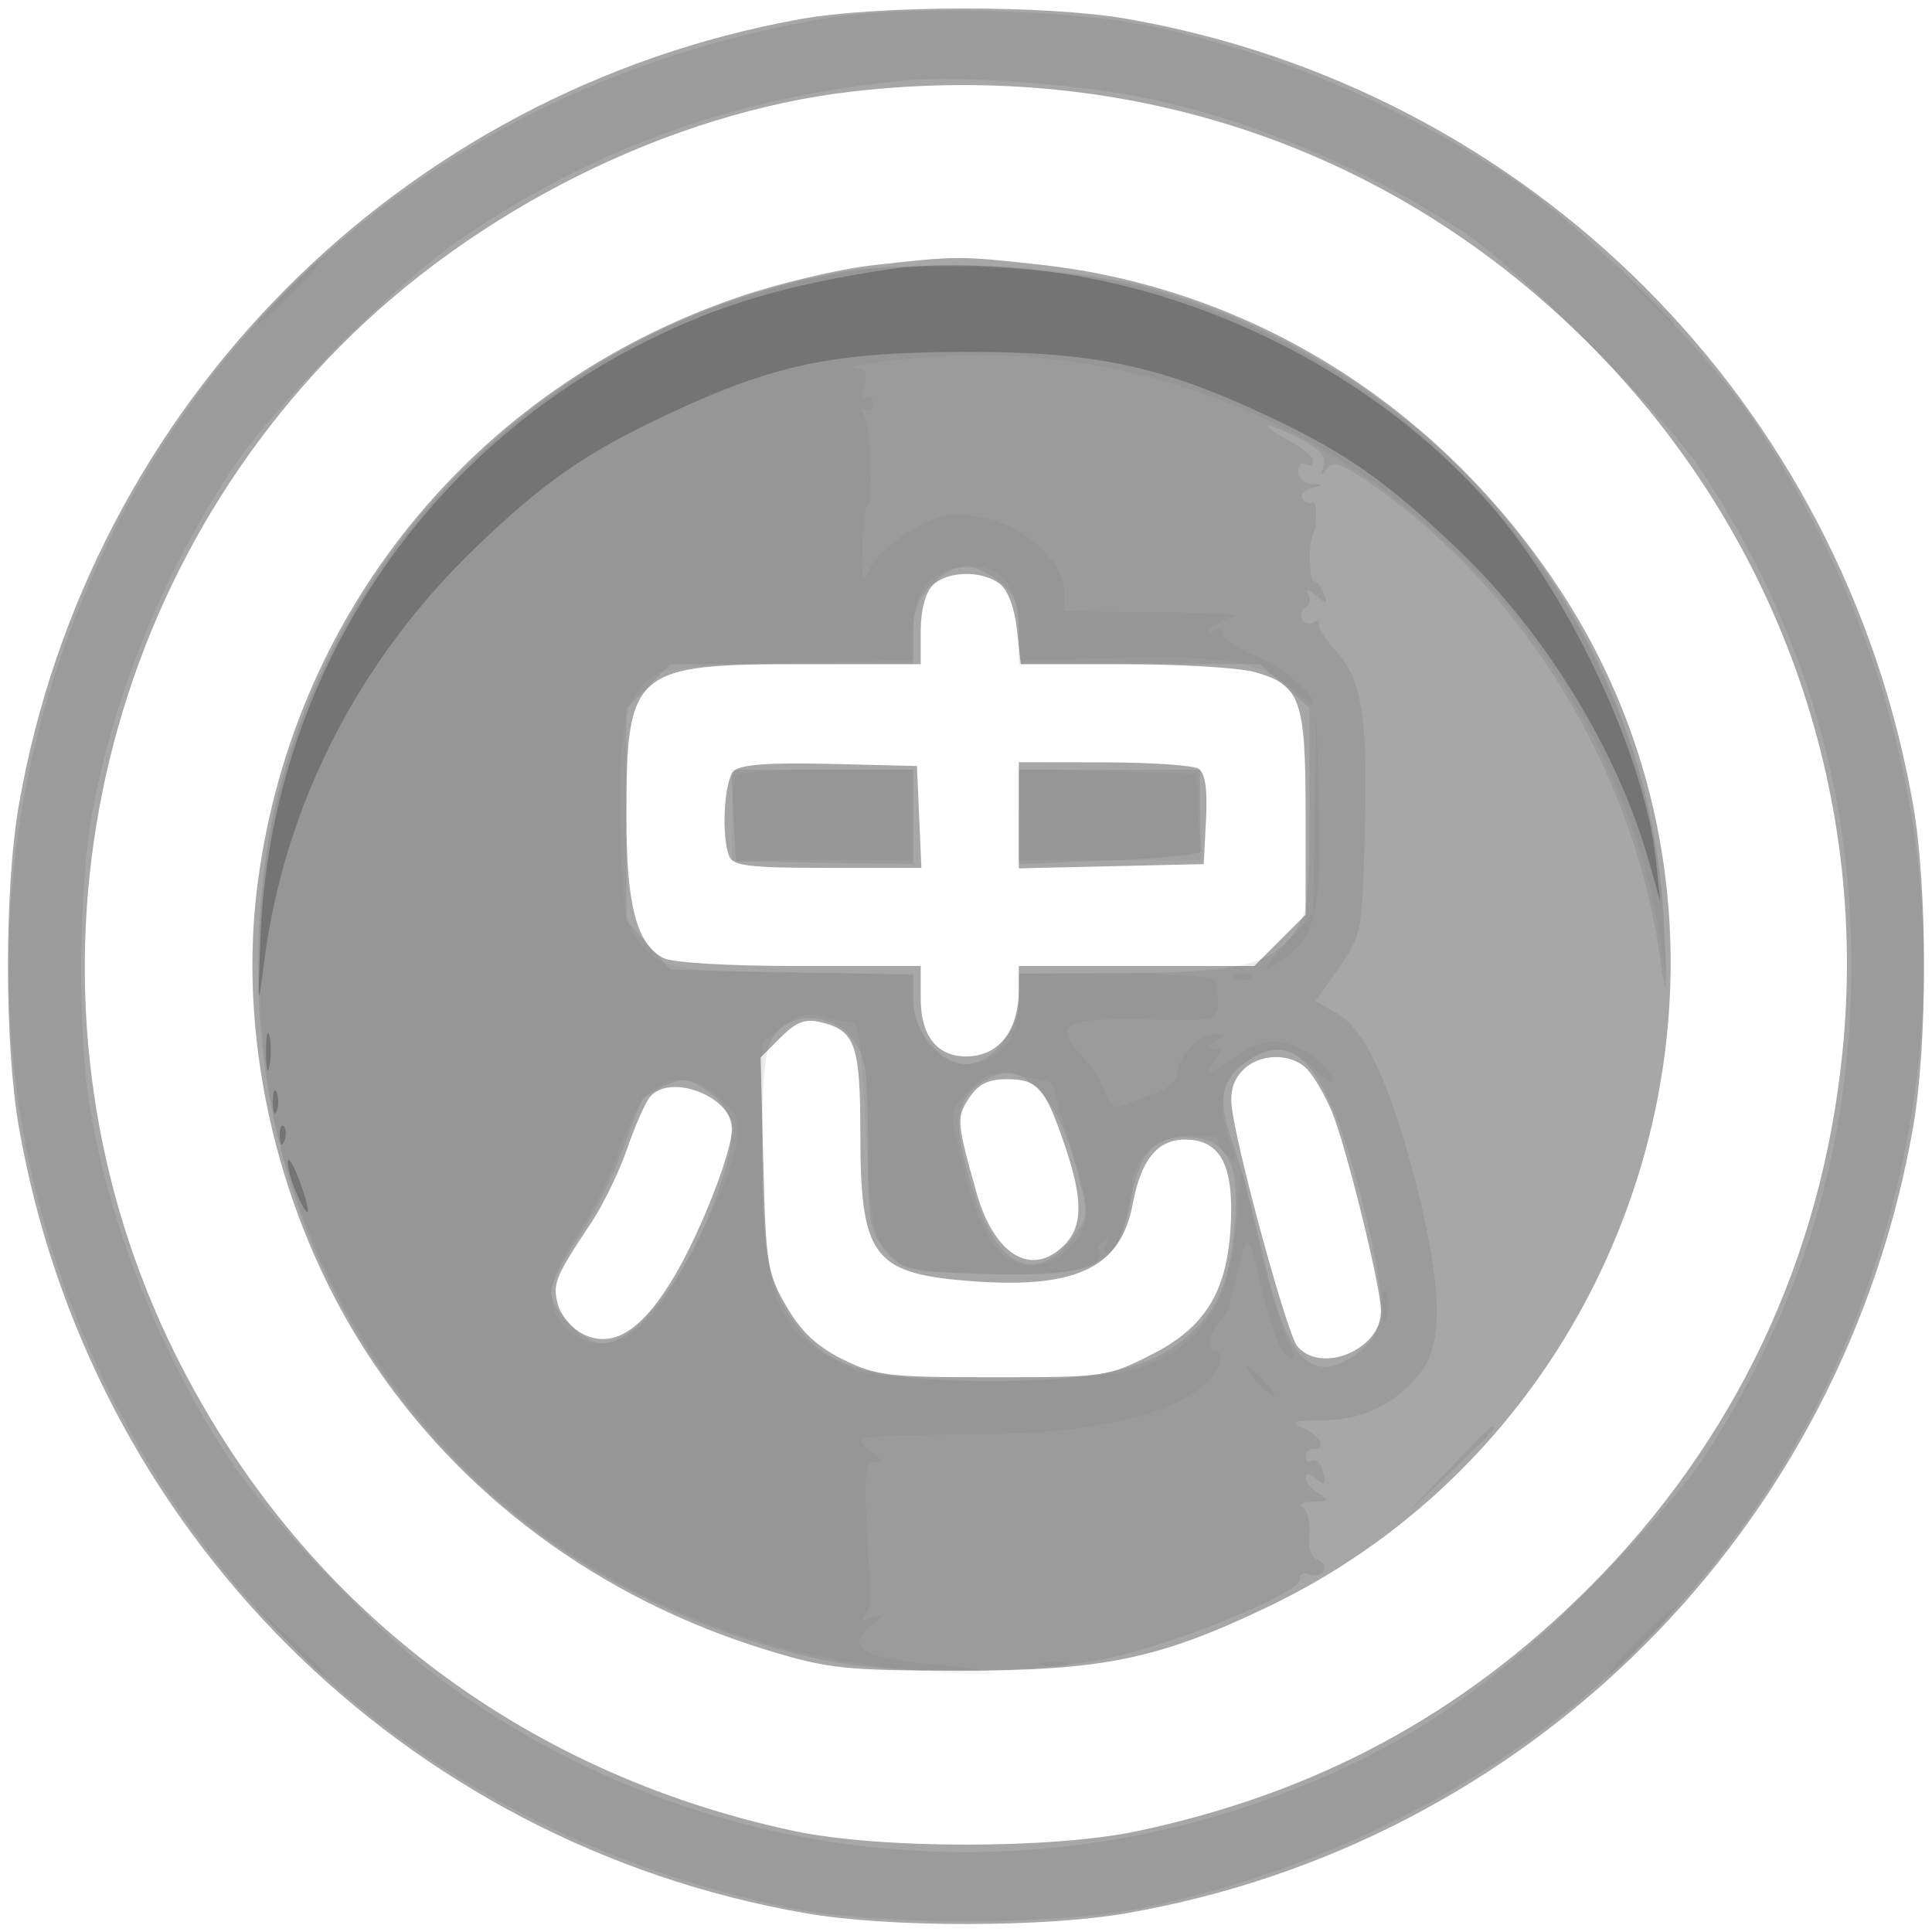 <svg xmlns="http://www.w3.org/2000/svg" width="256" height="256" viewBox="0 0 256 256" version="1.1">
	<path fill-opacity="0.345" d="M 105.922 2.552 C 52.997 12.136, 11.738 53.685, 2.491 106.710 C 0.579 117.676, 0.579 138.324, 2.491 149.290 C 11.804 202.695, 53.305 244.196, 106.710 253.509 C 117.676 255.421, 138.324 255.421, 149.290 253.509 C 202.727 244.190, 244.190 202.727, 253.509 149.290 C 255.421 138.324, 255.421 117.676, 253.509 106.710 C 244.190 53.273, 202.727 11.810, 149.290 2.491 C 138.717 0.648, 116.265 0.679, 105.922 2.552 M 113 12.118 C 88.849 14.881, 63.019 27.733, 45 45.952 C 10.020 81.321, 1.243 135.245, 23.263 179.500 C 39.623 212.380, 68.837 234.881, 105.204 242.613 C 116.554 245.027, 139.446 245.027, 150.796 242.613 C 174.433 237.588, 193.744 227.182, 210.463 210.463 C 229.897 191.029, 241.353 166.862, 244.134 139.431 C 247.658 104.670, 235.382 70.392, 210.495 45.505 C 184.727 19.738, 150.085 7.875, 113 12.118 M 115.500 35.166 C 111.100 35.664, 103.154 37.555, 97.842 39.370 C 62.720 51.368, 38.245 81.641, 33.984 118.356 C 31.627 138.668, 37.080 161.453, 48.539 179.166 C 60.719 197.995, 79.371 211.851, 101.718 218.670 C 109.711 221.110, 111.982 221.352, 127 221.366 C 146.044 221.385, 153.489 219.853, 167.936 212.947 C 218.411 188.816, 236.986 124.531, 206.830 78.337 C 190.829 53.826, 165.809 38.145, 137.789 35.067 C 127.029 33.885, 126.826 33.886, 115.500 35.166 M 123.571 77.571 C 122.616 78.527, 122 80.879, 122 83.571 L 122 88 106.450 88 C 83.884 88, 83 88.761, 83 108.181 C 83 119.901, 84.329 125.035, 87.850 126.920 C 89.055 127.565, 96.338 128, 105.934 128 L 122 128 122 132.345 C 122 137.269, 124.181 140.009, 128.079 139.985 C 132.363 139.958, 135 136.560, 135 131.066 L 135 128 150.600 128 L 166.200 128 169.600 124.600 L 173 121.200 173 107.823 C 173 92.618, 172.322 90.739, 166.221 89.044 C 164.174 88.476, 156.371 88.009, 148.880 88.006 L 135.260 88 134.732 83.311 C 134.407 80.431, 133.511 78.116, 132.410 77.311 C 129.971 75.527, 125.483 75.660, 123.571 77.571 M 97.230 102.170 C 95.950 103.450, 95.551 110.666, 96.607 113.418 C 97.115 114.743, 99.233 115, 109.653 115 L 122.091 115 121.796 108.250 L 121.500 101.500 109.980 101.220 C 101.870 101.023, 98.095 101.305, 97.230 102.170 M 135 108.031 L 135 115.062 147.250 114.781 L 159.500 114.500 159.805 108.593 C 160.013 104.544, 159.699 102.425, 158.805 101.858 C 158.087 101.403, 152.438 101.024, 146.250 101.015 L 135 101 135 108.031 M 103.441 137.468 L 100.781 140.128 101.148 154.314 C 101.493 167.621, 101.685 168.789, 104.244 173.154 C 106.210 176.508, 108.302 178.463, 111.736 180.154 C 116.096 182.301, 117.779 182.500, 131.571 182.500 C 146.332 182.500, 146.763 182.438, 152.571 179.500 C 159.978 175.752, 162.852 170.780, 163.123 161.244 C 163.326 154.067, 161.493 151, 157 151 C 153.357 151, 151.184 153.689, 150.089 159.553 C 148.487 168.128, 142.404 170.911, 127.916 169.696 C 115.678 168.670, 114 166.325, 114 150.241 C 114 138.461, 113.328 136.550, 108.800 135.459 C 106.689 134.950, 105.521 135.388, 103.441 137.468 M 164.540 141.955 C 163.305 143.321, 162.925 144.905, 163.283 147.205 C 164.386 154.306, 170.602 176.815, 171.886 178.363 C 175.023 182.142, 183.002 178.831, 182.999 173.750 C 182.997 170.609, 178.363 151.804, 176.480 147.298 C 175.624 145.249, 174.196 142.769, 173.307 141.787 C 171.172 139.428, 166.751 139.513, 164.540 141.955 M 128.407 145.502 C 126.714 148.086, 126.761 148.692, 129.385 158 C 131.729 166.314, 136.694 169.306, 141 165 C 143.528 162.472, 143.529 158.851, 141.005 151.515 C 138.447 144.080, 137.483 143, 133.401 143 C 130.925 143, 129.616 143.656, 128.407 145.502 M 86.117 145.359 C 85.497 146.106, 84.138 149.191, 83.098 152.215 C 82.058 155.239, 79.923 159.641, 78.353 161.999 C 73.538 169.233, 73.194 170.077, 73.926 172.843 C 74.313 174.304, 75.825 176.081, 77.286 176.791 C 81.310 178.746, 85.171 176.251, 89.470 168.915 C 92.964 162.955, 97 152.564, 97 149.532 C 97 145.292, 88.786 142.143, 86.117 145.359" stroke="none" fill="black" fill-rule="evenodd"/>
	<path fill-opacity="0.078" d="M 109.500 2.408 C 66.647 9.595, 32.045 35.022, 13.981 72.599 C -3.154 108.243, -3.128 148.247, 14.054 183.516 C 31.598 219.527, 63.404 243.985, 104 252.679 C 115.782 255.203, 140.218 255.203, 152 252.679 C 206.394 241.029, 245.324 200.131, 253.545 146 C 258.174 115.524, 250.872 83.909, 232.874 56.500 C 226.346 46.559, 209.886 29.977, 200.225 23.609 C 185.377 13.821, 169.122 6.963, 152.500 3.472 C 141.847 1.235, 119.751 0.688, 109.500 2.408 M 120.500 10.624 C 97.964 12.629, 78.652 19.517, 60.630 31.975 C 51.946 37.979, 36.129 53.971, 30.660 62.278 C 21.803 75.731, 15.288 91.623, 12.355 106.929 C 10.380 117.239, 10.186 136.523, 11.953 147 C 14.586 162.608, 21.452 179.816, 30.508 193.500 C 35.313 200.760, 49.448 215.678, 57 221.458 C 89.641 246.443, 133.150 252.340, 171.698 237.005 C 186.443 231.139, 197.434 223.711, 210.071 211.072 C 216.435 204.708, 223.401 196.800, 225.552 193.500 C 238.866 173.072, 245.276 151.830, 245.318 128 C 245.360 104.414, 238.853 82.865, 225.540 62.500 C 220.535 54.842, 201.255 35.525, 193.722 30.619 C 180.032 21.703, 163.918 15.113, 149.571 12.562 C 140.748 10.994, 126.800 10.064, 120.500 10.624 M 111.660 35.987 C 68.154 43.834, 36.135 80.045, 34.279 123.500 C 32.284 170.225, 61.837 209.022, 107.500 219.623 C 118.738 222.232, 138.543 221.993, 149.356 219.117 C 159.277 216.478, 172.575 210.734, 172.262 209.222 C 172.131 208.589, 172.648 208.311, 173.411 208.604 C 174.174 208.897, 175.066 208.703, 175.393 208.173 C 175.721 207.643, 175.353 206.966, 174.575 206.667 C 173.704 206.333, 173.282 205.046, 173.474 203.313 C 173.646 201.766, 173.272 200.169, 172.643 199.765 C 171.981 199.340, 172.552 199.011, 174 198.985 C 176.182 198.945, 176.278 198.810, 174.750 197.920 C 173.787 197.359, 173 196.418, 173 195.828 C 173 195.114, 173.476 195.150, 174.421 195.935 C 175.587 196.902, 175.746 196.746, 175.308 195.068 C 175.013 193.943, 174.374 193.269, 173.886 193.570 C 173.399 193.872, 173 193.641, 173 193.059 C 173 192.477, 173.450 192, 174 192 C 175.809 192, 175.044 190.326, 172.750 189.266 C 170.821 188.374, 171.179 188.222, 175.265 188.196 C 180.667 188.163, 185.256 185.889, 188.379 181.699 C 191.237 177.865, 191.032 170.261, 187.718 157.205 C 184.339 143.891, 180.912 136.431, 177.195 134.297 L 174.299 132.635 177.399 128.238 C 180.458 123.900, 180.505 123.652, 180.850 109.727 C 181.228 94.522, 180.438 89.923, 176.774 85.984 C 175.523 84.639, 174.624 83.159, 174.775 82.695 C 174.926 82.231, 174.619 82.117, 174.094 82.442 C 173.568 82.767, 172.875 82.606, 172.553 82.085 C 172.231 81.564, 172.432 80.851, 173 80.500 C 173.568 80.149, 173.714 79.330, 173.324 78.681 C 172.933 78.028, 173.383 78.122, 174.331 78.891 C 175.830 80.108, 175.967 80.076, 175.416 78.641 C 175.069 77.739, 174.481 77, 174.109 77 C 173.496 77, 173.350 72.204, 173.927 71 C 174.584 69.630, 174.561 66.153, 173.899 66.563 C 173.480 66.821, 172.877 66.609, 172.557 66.092 C 172.237 65.575, 172.769 64.945, 173.738 64.692 C 175.403 64.257, 175.403 64.226, 173.750 64.116 C 172.787 64.052, 172 63.298, 172 62.441 C 172 61.584, 172.450 61.160, 173 61.500 C 173.550 61.840, 174 61.653, 174 61.085 C 174 60.516, 172.650 59.353, 171 58.500 C 169.350 57.647, 168 56.726, 168 56.454 C 168 56.182, 169.785 56.870, 171.967 57.983 C 174.904 59.481, 175.789 60.461, 175.373 61.754 C 174.939 63.104, 175.034 63.188, 175.792 62.124 C 176.590 61.005, 177.614 61.327, 181.273 63.844 C 201.804 77.970, 216.432 101.830, 219.992 127 C 220.822 132.867, 220.871 132.477, 220.500 123 C 218.933 83.055, 190.722 48.386, 151.198 37.837 C 142.565 35.533, 120.025 34.478, 111.660 35.987 M 123.455 77.455 C 121.657 79.252, 121 80.993, 121 83.955 L 121 88 104.923 88 L 88.846 88 85.923 90.923 L 83 93.846 83 107.907 L 83 121.968 85.916 125.234 L 88.833 128.500 104.916 128.838 L 121 129.176 121 132.633 C 121 136.619, 124.665 141, 128 141 C 131.374 141, 135 136.620, 135 132.545 L 135 129 148.750 128.944 C 164.057 128.881, 168.274 127.900, 171.406 123.677 C 173.289 121.138, 173.500 119.489, 173.500 107.345 L 173.500 93.836 170.234 90.918 L 166.968 88 150.984 88 L 135 88 135 83.573 C 135 79.981, 134.503 78.754, 132.365 77.073 C 128.905 74.351, 126.453 74.456, 123.455 77.455 M 97.202 108.071 L 97.500 114.142 109.250 114.321 L 121 114.500 121 108.250 L 121 102 108.952 102 L 96.905 102 97.202 108.071 M 134.998 108.250 L 134.996 114.500 147.248 114 C 153.987 113.725, 159.387 113.162, 159.250 112.750 C 159.113 112.338, 159 109.750, 159 107 L 159 102 147 102 L 135 102 134.998 108.250 M 102.557 137.223 C 101.343 138.955, 101 142.289, 101 152.356 C 101 166.820, 101.965 171.288, 106.196 176.421 C 110.318 181.422, 116.387 183, 131.500 183 C 145.162 183, 152.109 181.462, 156.988 177.356 C 161.326 173.706, 162.876 170.184, 163.603 162.327 C 164.369 154.051, 162.484 150.667, 157.108 150.667 C 152.732 150.667, 151.022 152.724, 149.659 159.626 C 148.022 167.921, 145.387 169.193, 130.661 168.794 C 120.187 168.510, 119.742 168.406, 117.411 165.694 C 115.170 163.087, 115 162.089, 115 151.579 C 115 141.652, 114.747 139.948, 112.927 137.635 C 110.213 134.184, 104.835 133.970, 102.557 137.223 M 164.635 141.073 C 161.597 143.462, 161.356 145.949, 163.566 152.124 C 164.427 154.531, 166.207 161.225, 167.522 167 C 170.638 180.686, 174.074 183.876, 180.365 178.927 C 183.626 176.363, 183.769 172.765, 181.060 161.466 C 176.199 141.191, 171.655 135.550, 164.635 141.073 M 130.500 143.195 C 126.295 145.579, 126.036 149.091, 129.337 158.976 C 132.458 168.319, 137.551 170.161, 142.380 163.693 C 144.285 161.142, 144.287 160.963, 142.484 154.296 C 141.306 149.938, 139.661 146.513, 137.900 144.750 C 134.907 141.753, 133.547 141.467, 130.500 143.195 M 87.500 144.178 C 86.400 144.792, 85.367 145.399, 85.205 145.526 C 85.043 145.653, 83.848 148.686, 82.549 152.266 C 81.251 155.845, 78.571 161.126, 76.594 163.999 C 74.617 166.873, 73 170.094, 73 171.158 C 73 173.603, 77.326 178, 79.732 178 C 84.235 178, 90.797 169.629, 94.851 158.712 C 97.753 150.896, 97.638 147.647, 94.365 145.073 C 91.384 142.728, 90.340 142.592, 87.500 144.178 M 191.966 194.750 L 186.500 200.500 192.250 195.034 C 197.592 189.956, 198.458 189, 197.716 189 C 197.560 189, 194.972 191.588, 191.966 194.750" stroke="none" fill="black" fill-rule="evenodd"/>
	<path fill-opacity="0.039" d="M 38 38.500 C 35.571 40.975, 33.809 43, 34.084 43 C 34.359 43, 36.571 40.975, 39 38.500 C 41.429 36.025, 43.191 34, 42.916 34 C 42.641 34, 40.429 36.025, 38 38.500 M 216.958 38.250 C 219.410 40.862, 221.548 43, 221.708 43 C 222.459 43, 221.665 42.102, 217.250 37.958 L 212.500 33.500 216.958 38.250 M 114.500 35.715 C 77.437 40.840, 46.793 68.202, 36.829 105.067 C 33.610 116.977, 33.605 137.581, 36.819 150.440 C 46.533 189.313, 78.463 216.862, 118.666 221.057 C 124.808 221.698, 130.433 222.016, 131.166 221.763 C 131.900 221.511, 128.532 220.968, 123.682 220.557 C 114.225 219.755, 111.810 218.163, 115.588 215.221 C 117.440 213.777, 117.441 213.751, 115.609 214.388 C 114.168 214.889, 113.959 214.742, 114.730 213.773 C 115.287 213.073, 115.589 211.600, 115.400 210.500 C 115.211 209.400, 114.932 205.125, 114.779 201 C 114.548 194.783, 114.757 193.545, 116 193.764 C 117.149 193.967, 117.091 193.708, 115.750 192.654 C 114.787 191.898, 114 191.011, 114 190.683 C 114 190.355, 120.449 190.076, 128.332 190.063 C 143.511 190.037, 153.217 188.104, 159.083 183.936 C 161.459 182.249, 162.669 179, 160.922 179 C 159.908 179, 160.415 176.002, 161.570 175.170 C 162.082 174.802, 162.668 173.825, 162.874 173 C 163.079 172.175, 163.602 170.002, 164.036 168.171 C 165.205 163.240, 165.553 163.423, 166.960 169.711 C 168.437 176.314, 169.951 180, 171.184 180 C 171.658 180, 171.413 178.988, 170.639 177.750 C 169.866 176.513, 168.171 170.775, 166.875 165 L 164.517 154.500 163.793 162.397 C 162.902 172.115, 159.822 177.257, 153 180.416 C 148.997 182.270, 146.622 182.500, 131.500 182.500 C 114.816 182.500, 114.414 182.450, 109.890 179.790 C 102.562 175.482, 101 170.710, 101 152.637 L 101 138.145 103.712 136.012 C 105.493 134.611, 107.125 134.104, 108.462 134.536 C 109.583 134.898, 111.191 135.247, 112.036 135.311 C 113.924 135.456, 113.944 135.567, 114.802 151.226 C 115.724 168.042, 115.956 168.306, 130.253 168.813 C 140.276 169.169, 146.742 168.009, 145.544 166.071 C 145.227 165.558, 145.494 164.813, 146.138 164.415 C 146.869 163.963, 147.041 164.124, 146.595 164.845 C 146.203 165.480, 146.315 166, 146.843 166 C 147.999 166, 150 160.589, 150 157.462 C 150 153.510, 153.353 150.509, 157.864 150.423 C 160.086 150.380, 161.706 150.667, 161.463 151.059 C 161.221 151.452, 161.706 152.341, 162.543 153.036 C 163.874 154.140, 163.935 153.959, 163.032 151.584 C 161.236 146.859, 161.775 143.322, 164.635 141.073 C 168.187 138.279, 170.832 138.464, 174.259 141.748 C 176.035 143.450, 176.881 143.854, 176.480 142.808 C 175.586 140.480, 171.559 138, 168.670 138 C 167.350 138, 165.126 138.900, 163.727 140 C 160.731 142.357, 159.231 142.632, 161 140.500 C 162.004 139.291, 161.979 138.997, 160.872 138.985 C 159.794 138.973, 159.822 138.761, 161 138 C 162.312 137.152, 162.300 137.029, 160.905 137.015 C 158.931 136.996, 156 140.113, 156 142.231 C 156 143.096, 154.762 144.252, 153.250 144.800 C 151.738 145.347, 149.753 146.099, 148.840 146.470 C 147.653 146.953, 146.981 146.484, 146.478 144.822 C 146.092 143.545, 144.652 141.299, 143.278 139.831 C 139.424 135.712, 140.952 134.862, 151.816 135.081 C 162.195 135.290, 161.727 135.546, 161.111 130 C 161.043 129.390, 155.926 129, 148 129 L 135 129 135 132.961 C 135 137.669, 132.051 141, 127.884 141 C 124.322 141, 121 136.833, 121 132.365 L 121 129 106.250 128.900 C 89.194 128.785, 87.416 128.437, 84.590 124.657 C 82.786 122.244, 82.455 120.168, 82.170 109.501 C 81.810 96.006, 82.981 91.361, 87.295 89.170 C 88.564 88.526, 96.181 87.934, 105.241 87.775 L 120.983 87.500 120.991 83.289 C 121.002 78.103, 123.862 75, 128.632 75 C 132.752 75, 135.001 77.993, 134.998 83.473 L 134.996 87.500 148.248 87.179 C 162.730 86.829, 167.271 87.668, 171.348 91.447 C 172.807 92.799, 174 93.554, 174 93.127 C 174 91.706, 169.553 88.214, 165.750 86.647 C 163.688 85.797, 162 84.603, 162 83.992 C 162 83.381, 161.438 83.200, 160.750 83.588 C 159.900 84.068, 159.820 83.958, 160.500 83.244 C 161.050 82.666, 162.400 81.978, 163.500 81.713 C 164.600 81.448, 159.988 81.180, 153.250 81.116 L 141 81 141 78.400 C 141 74.316, 135.338 69.323, 129.759 68.487 C 125.945 67.915, 124.413 68.202, 120.978 70.132 C 118.690 71.419, 116.219 73.603, 115.488 74.986 C 114.239 77.349, 114.166 77.185, 114.264 72.250 C 114.322 69.362, 114.623 67.001, 114.934 67.001 C 115.759 67.003, 115.322 56.330, 114.439 54.902 C 114.008 54.204, 114.110 53.950, 114.679 54.302 C 115.222 54.637, 115.667 54.277, 115.667 53.500 C 115.667 52.723, 115.243 52.350, 114.726 52.669 C 114.179 53.008, 114.067 52.363, 114.460 51.125 C 114.909 49.711, 114.694 48.962, 113.817 48.885 C 109.843 48.538, 121.776 47.108, 129 47.065 C 156.156 46.905, 181.449 58.768, 199.557 80.157 C 209.753 92.200, 217.620 109.141, 219.916 124 L 220.920 130.500 220.469 121.946 C 217.923 73.621, 175.747 34.462, 127 35.163 C 121.775 35.238, 116.150 35.486, 114.500 35.715 M 174.217 107.747 L 174 120.994 170.250 125.230 C 167.364 128.490, 167.076 129.098, 169 127.868 C 174.213 124.536, 175.090 121.403, 174.748 107.355 L 174.435 94.500 174.217 107.747 M 97.667 102.667 C 97.300 103.033, 97 105.733, 97 108.667 L 97 114 109 114 L 121 114 121 108 L 121 102 109.667 102 C 103.433 102, 98.033 102.300, 97.667 102.667 M 135 107.968 L 135 114 147.050 114 L 159.100 114 158.800 108.250 L 158.500 102.500 146.750 102.218 L 135 101.937 135 107.968 M 163.813 129.683 C 164.534 129.972, 165.397 129.936, 165.729 129.604 C 166.061 129.272, 165.471 129.036, 164.417 129.079 C 163.252 129.127, 163.015 129.364, 163.813 129.683 M 128.559 144.350 C 125.518 147.391, 125.555 146.648, 127.974 156 C 130.238 164.753, 133.515 168.563, 137.891 167.530 C 141.150 166.761, 144 163.490, 144 160.519 C 144 159.277, 143.052 155.389, 141.894 151.880 C 140.736 148.371, 139.761 145.012, 139.728 144.417 C 139.694 143.821, 139.179 143.266, 138.583 143.183 C 137.988 143.101, 136.064 142.754, 134.309 142.412 C 131.731 141.910, 130.627 142.282, 128.559 144.350 M 86.304 144.499 C 85.104 145.340, 83.230 148.804, 82.039 152.384 C 80.870 155.896, 78.358 160.957, 76.457 163.631 C 72.535 169.148, 72.073 173.073, 75 176 C 78.056 179.056, 82.357 178.567, 86 174.750 C 89.630 170.946, 96.573 157.132, 97.536 151.797 C 98.115 148.591, 97.836 147.753, 95.456 145.547 C 92.334 142.654, 89.416 142.320, 86.304 144.499 M 183.232 173 C 183.232 174.925, 183.438 175.713, 183.689 174.750 C 183.941 173.787, 183.941 172.213, 183.689 171.250 C 183.438 170.287, 183.232 171.075, 183.232 173 M 166.500 183 C 167.495 184.100, 168.535 185, 168.810 185 C 169.085 185, 168.495 184.100, 167.500 183 C 166.505 181.900, 165.465 181, 165.190 181 C 164.915 181, 165.505 181.900, 166.500 183 M 37.958 217.250 C 40.410 219.863, 42.548 222, 42.708 222 C 43.459 222, 42.665 221.102, 38.250 216.958 L 33.500 212.500 37.958 217.250 M 217 217.500 C 214.571 219.975, 212.809 222, 213.084 222 C 213.359 222, 215.571 219.975, 218 217.500 C 220.429 215.025, 222.191 213, 221.916 213 C 221.641 213, 219.429 215.025, 217 217.500 M 138.269 220.693 C 139.242 220.947, 140.592 220.930, 141.269 220.656 C 141.946 220.382, 141.150 220.175, 139.500 220.195 C 137.850 220.215, 137.296 220.439, 138.269 220.693" stroke="none" fill="black" fill-rule="evenodd"/>
	<path fill-opacity="0.230" d="M 118 35.648 C 104.208 37.719, 95.410 40.326, 85.500 45.276 C 55.384 60.321, 35.912 90.392, 34.525 124 C 34.123 133.758, 34.156 134.002, 35 127.448 C 37.671 106.690, 47.525 87.427, 63.141 72.435 C 72.165 63.771, 77.680 59.957, 88.543 54.867 C 102.509 48.322, 110.210 46.694, 127.500 46.629 C 144.804 46.564, 153.582 48.388, 167.673 54.977 C 178.257 59.925, 183.678 63.716, 193.250 72.861 C 204.816 83.911, 214.396 99.591, 218.507 114.203 L 219.998 119.500 219.419 114 C 218.007 100.598, 208.479 79.858, 198.128 67.654 C 184.065 51.075, 162.069 39.195, 139.678 36.086 C 132.149 35.041, 123.241 34.861, 118 35.648 M 35.252 139.500 C 35.263 141.700, 35.468 142.482, 35.707 141.238 C 35.946 139.994, 35.937 138.194, 35.687 137.238 C 35.437 136.282, 35.241 137.300, 35.252 139.500 M 36.158 146 C 36.158 147.375, 36.385 147.938, 36.662 147.250 C 36.940 146.563, 36.940 145.438, 36.662 144.750 C 36.385 144.063, 36.158 144.625, 36.158 146 M 37.079 150.583 C 37.127 151.748, 37.364 151.985, 37.683 151.188 C 37.972 150.466, 37.936 149.603, 37.604 149.271 C 37.272 148.939, 37.036 149.529, 37.079 150.583 M 38.121 154 C 38.104 154.825, 38.708 156.850, 39.464 158.500 C 41.232 162.362, 41.258 160.566, 39.500 156 C 38.759 154.075, 38.138 153.175, 38.121 154" stroke="none" fill="black" fill-rule="evenodd"/>
</svg>